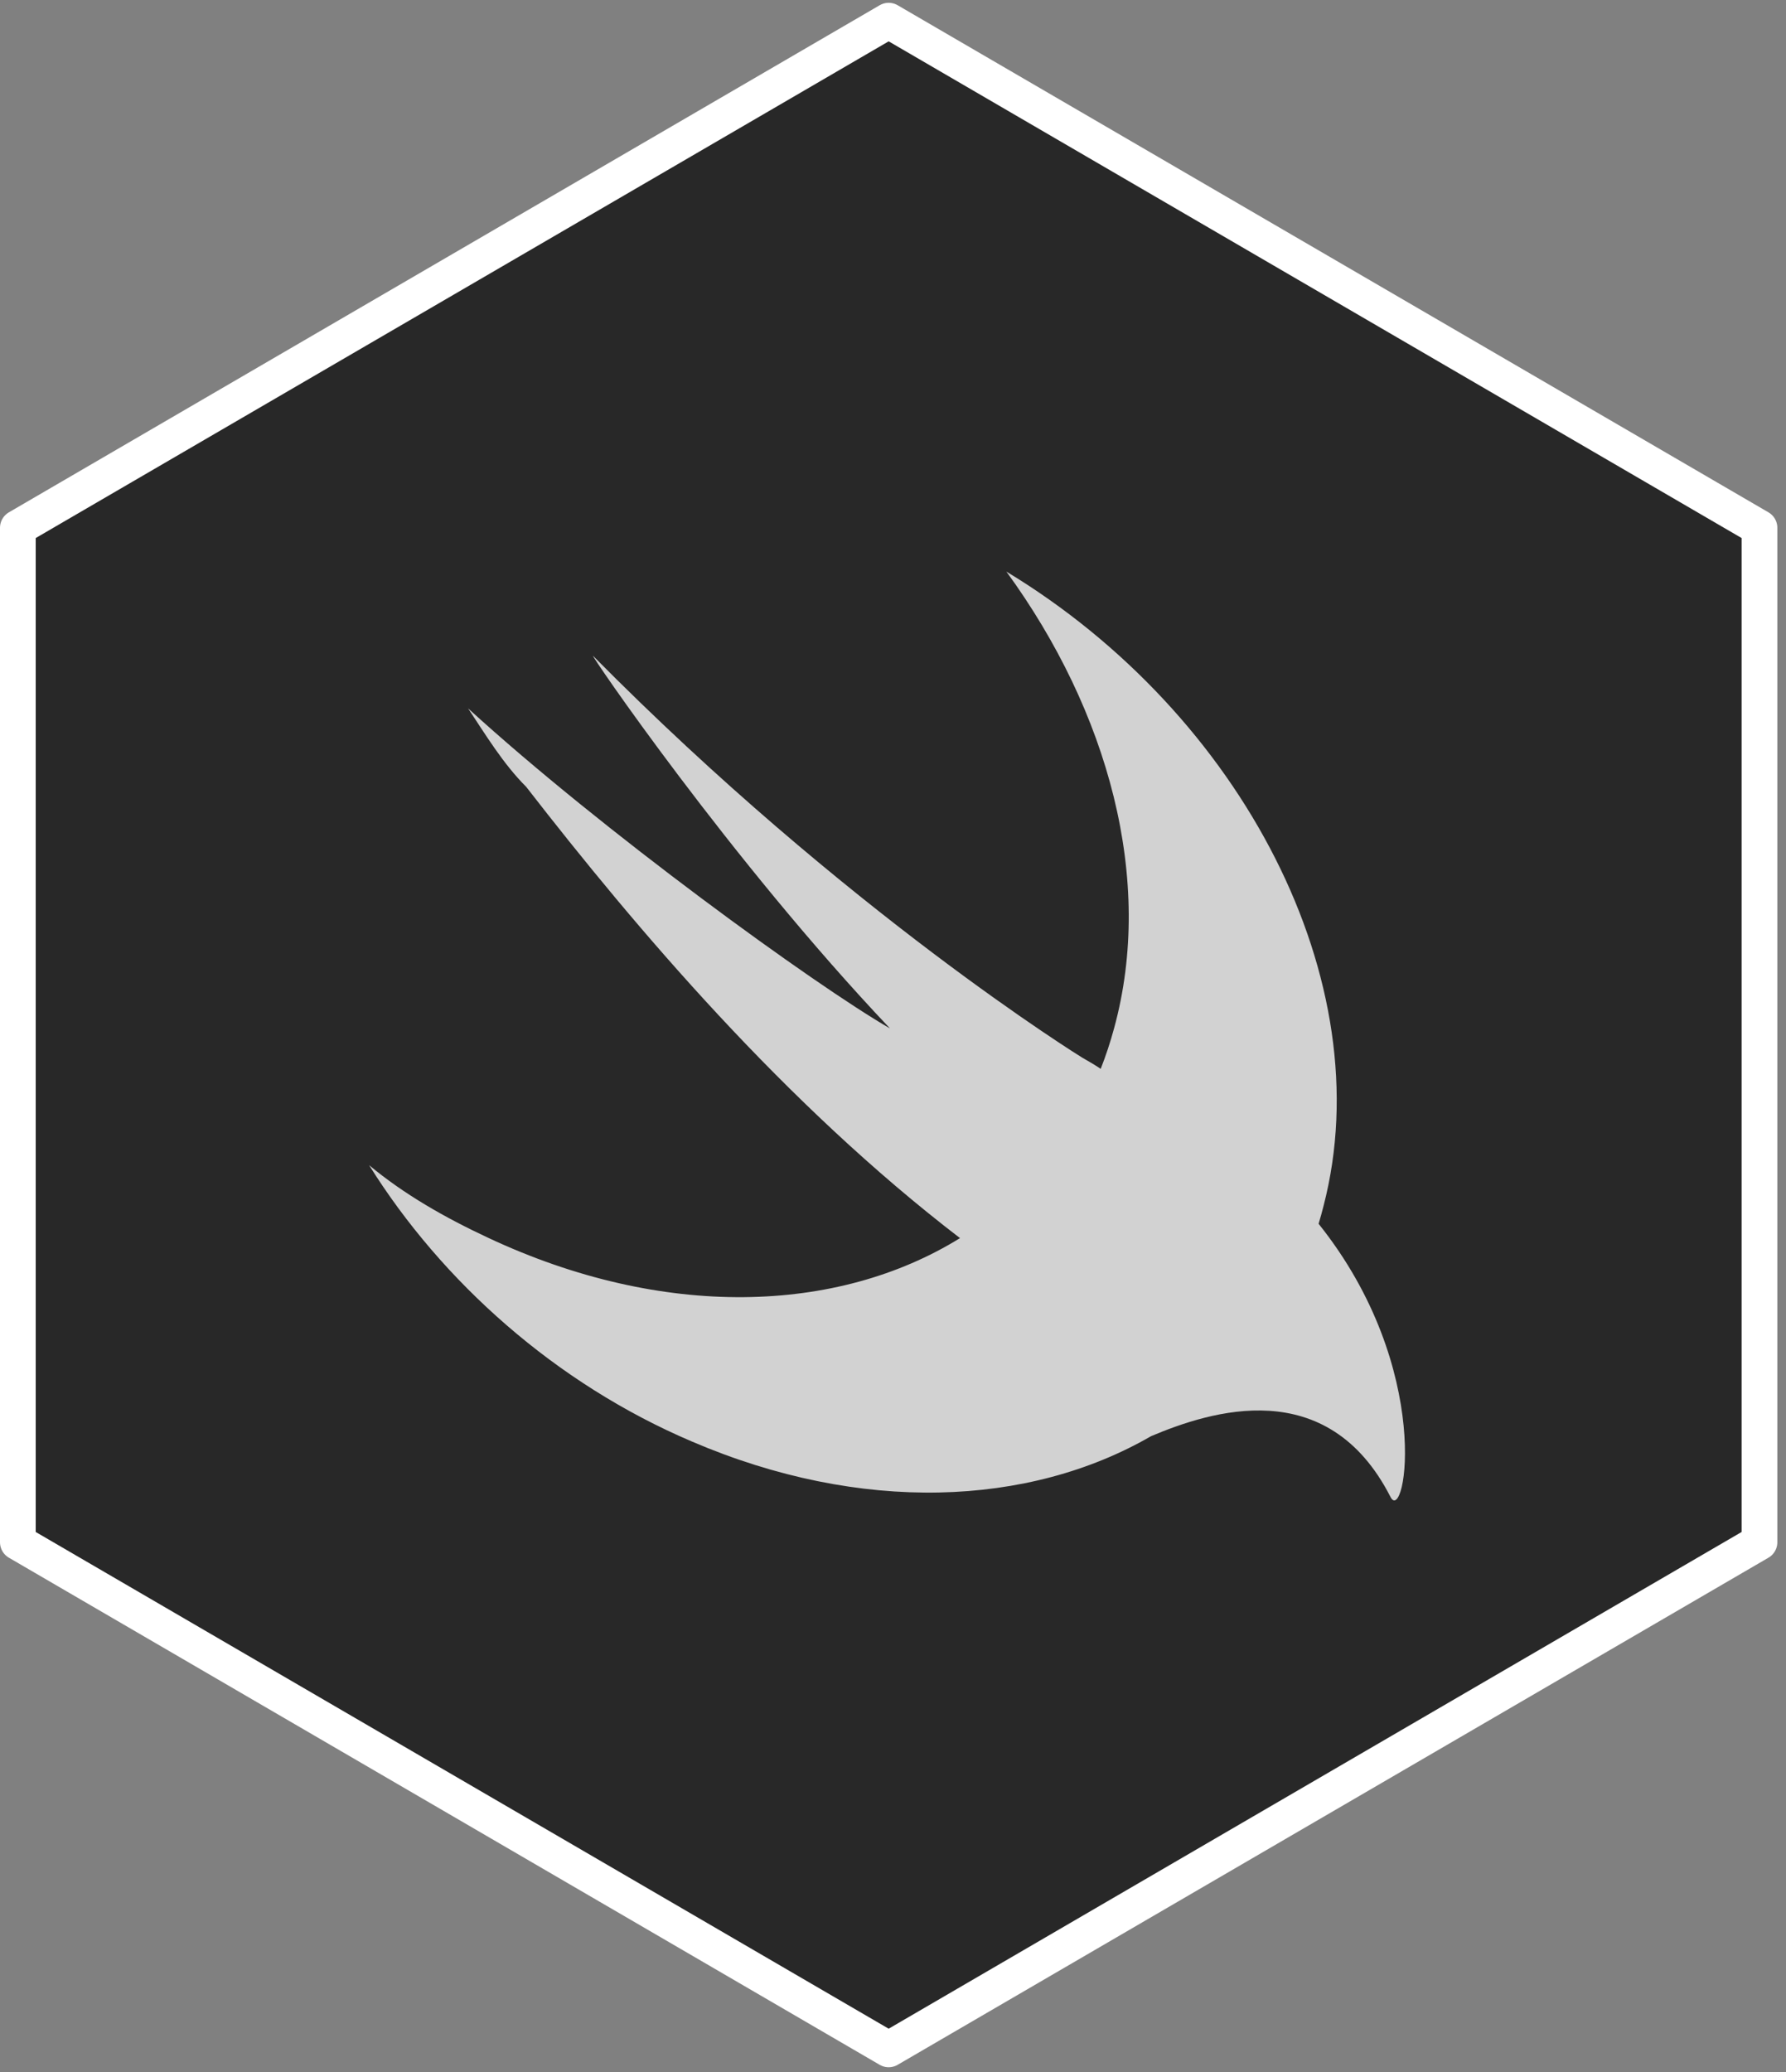 <svg width="150" height="174" viewBox="0 0 150 174" fill="none" xmlns="http://www.w3.org/2000/svg">
<rect x="0" y="0" width="150" height="174" fill="#808080" stroke="none"/>
<path d="M74.636 1.736L147.772 44.321V129.514L74.636 172.1L1.5 129.514V44.321L74.636 1.736Z" fill="#282828" stroke="white" stroke-width="3" stroke-linejoin="round"/>
<path d="M96.671 120.608C86.415 126.531 72.315 127.14 58.127 121.061C46.641 116.174 37.11 107.62 31 97.848C33.933 100.291 37.355 102.246 41.02 103.956C55.67 110.821 70.319 110.352 80.627 103.973C65.962 92.732 53.484 78.053 44.198 66.082C42.242 64.127 40.775 61.683 39.31 59.484C50.551 69.746 68.392 82.697 74.746 86.364C61.306 72.19 49.329 54.598 49.817 55.086C71.079 76.589 90.876 88.807 90.876 88.807C91.531 89.177 92.037 89.484 92.444 89.758C92.872 88.669 93.248 87.537 93.565 86.364C96.986 73.902 93.078 59.729 84.522 48C104.317 59.973 116.049 82.452 111.16 101.269C111.032 101.777 110.894 102.277 110.744 102.769C120.518 114.987 118.003 128.148 116.781 125.705C111.478 115.33 101.663 118.502 96.672 120.606L96.671 120.608Z" fill="#D2D2D2"/>
</svg>
